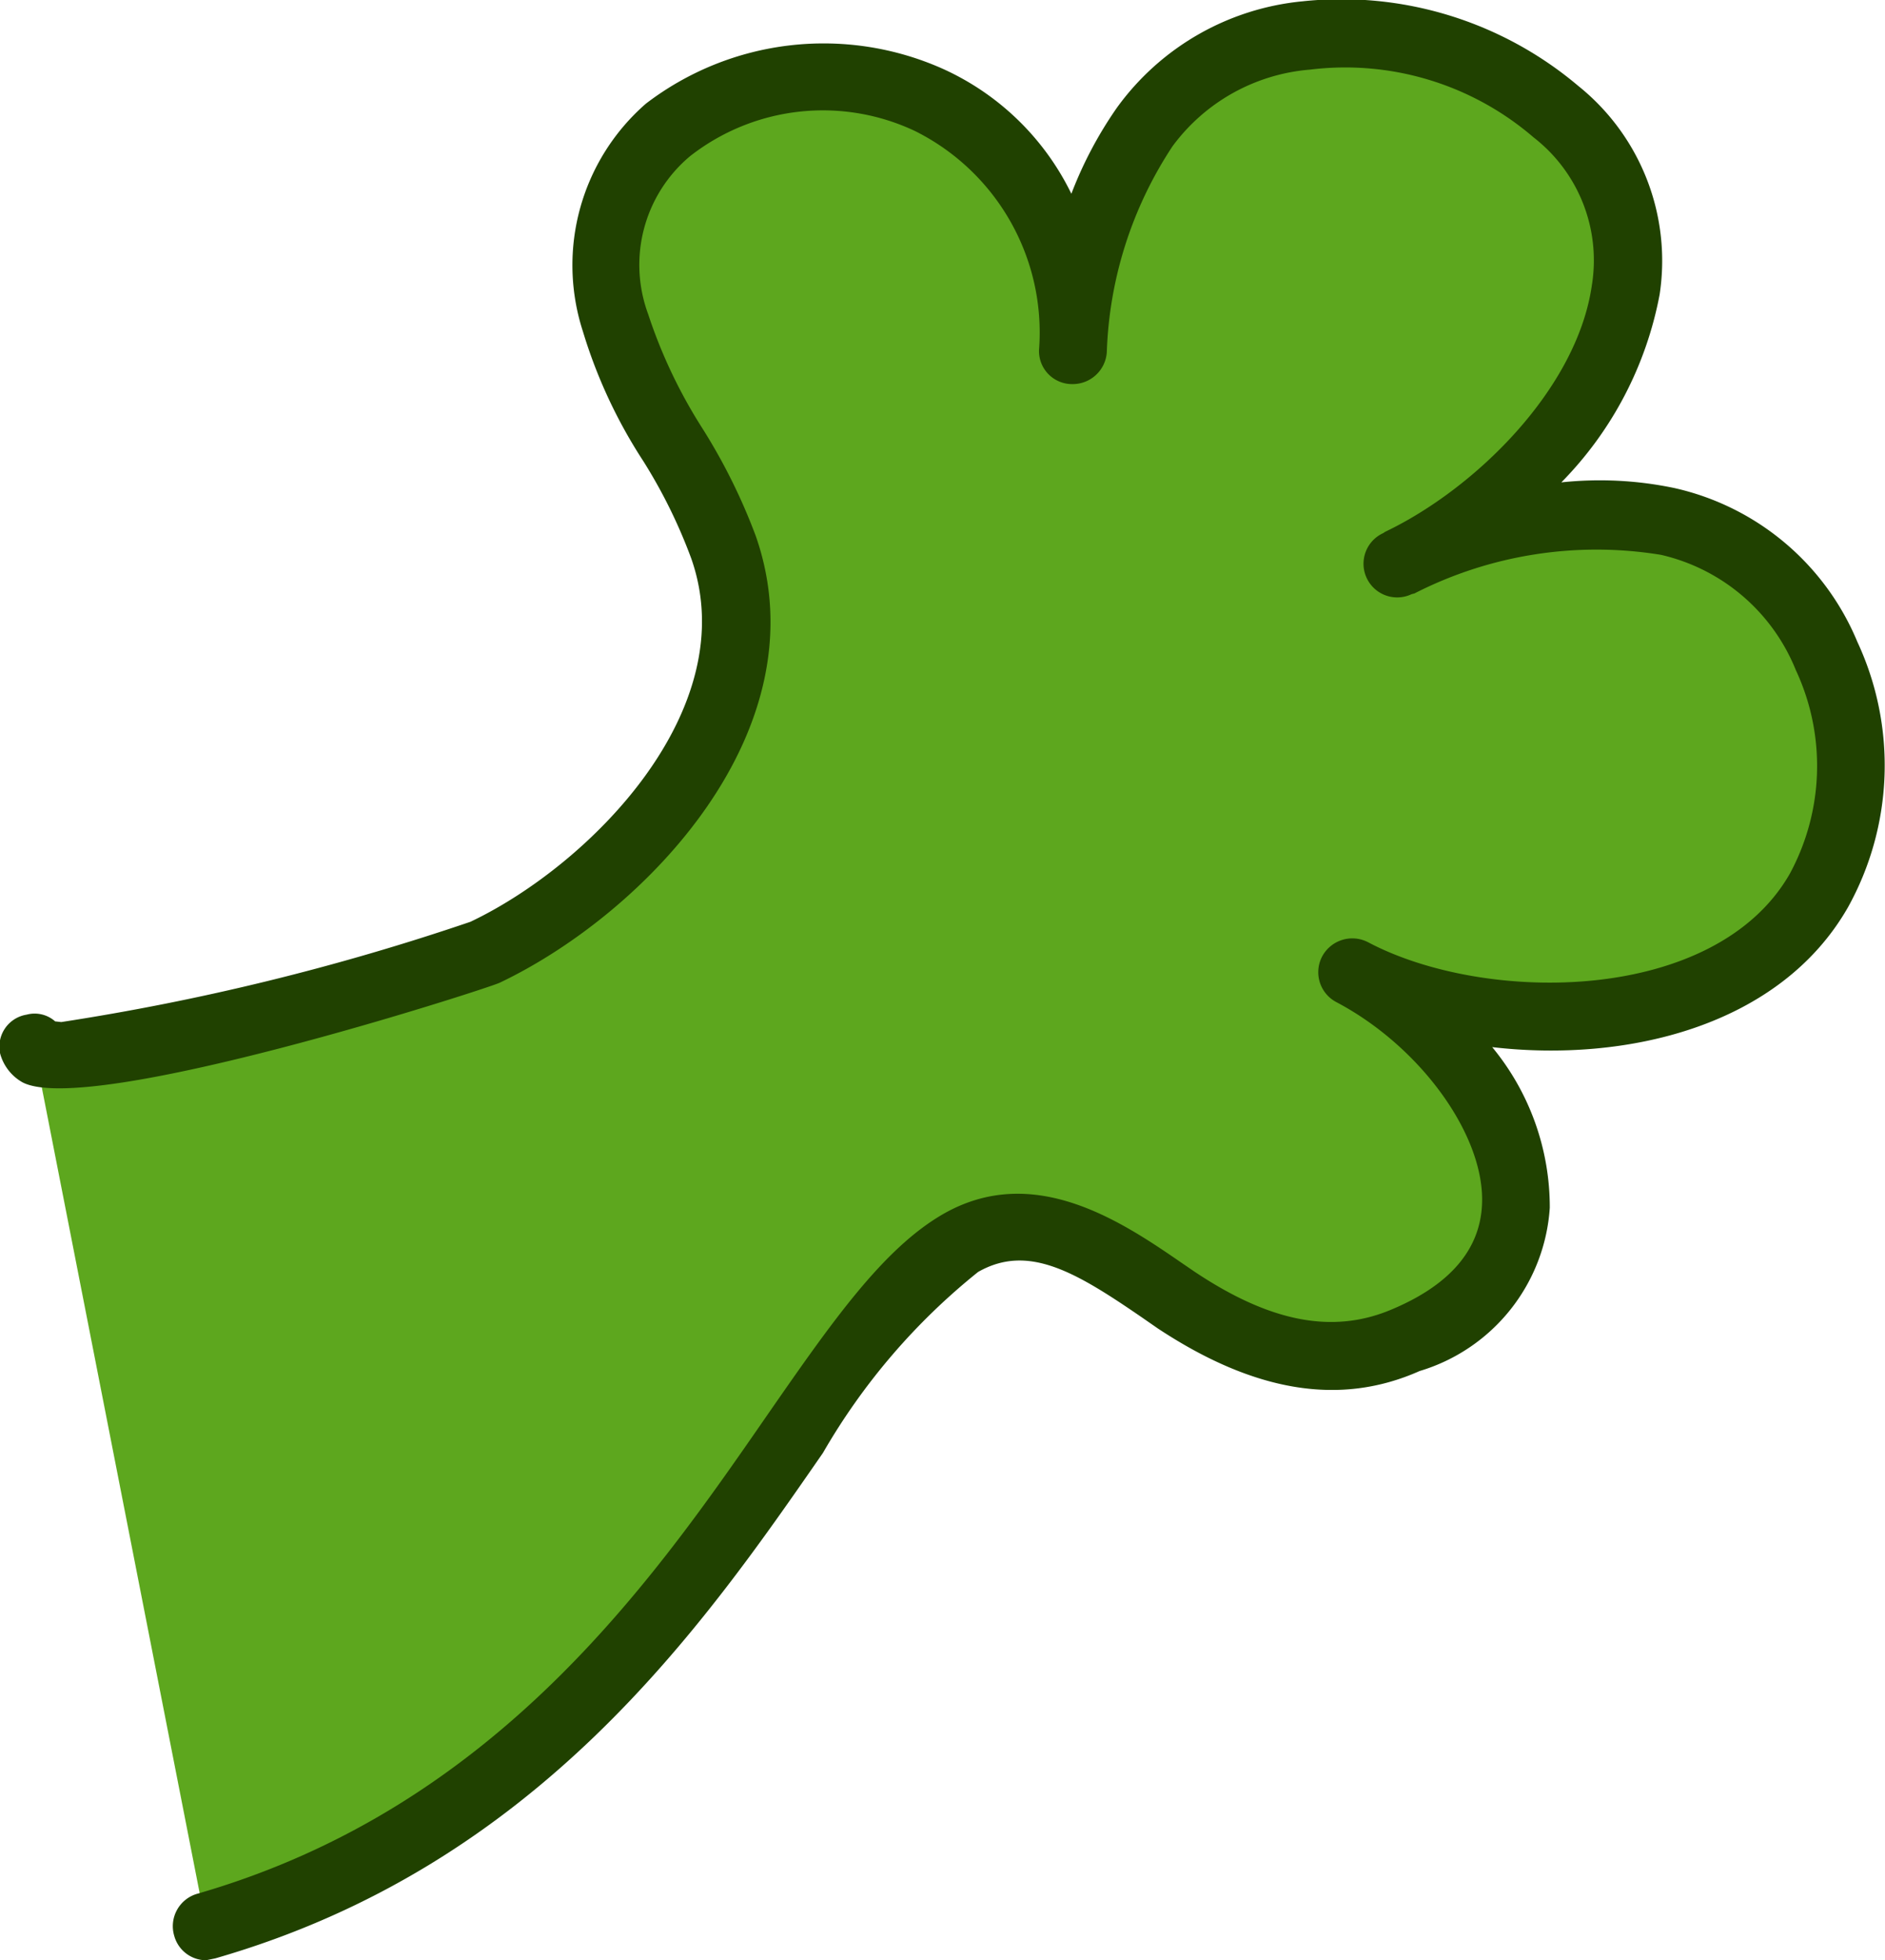 <svg id="charactor_g__hand_l_" data-name="charactor(g)_hand(l)" xmlns="http://www.w3.org/2000/svg" width="33.093" height="34.41" viewBox="0 0 33.093 34.41">
  <path id="패스_2043" data-name="패스 2043" d="M127.1,679.235c.131.7,7.267-1.356,7.921-1.666,2.426-1.153,5.221-4.151,4.2-7.113-.488-1.38-1.511-2.51-1.9-3.937-1.439-5.269,7.969-6.375,8.028.475a7.633,7.633,0,0,1,1.261-3.913c1.618-2.307,5.281-1.974,7.22-.273,3.009,2.653.06,6.614-2.783,7.921a8,8,0,0,1,4.745-.725c2.748.559,4.032,4.127,2.664,6.482-1.511,2.581-5.84,2.676-8.207,1.439,2.545,1.332,4.5,4.948.952,6.459a4.125,4.125,0,0,1-4.032-.726c-1.118-.737-2.414-1.772-3.782-1-2.831,1.594-5.007,9.622-13.262,12.013" transform="translate(-126.503 -660.846)" fill="#5da71e"/>
  <path id="패스_2044" data-name="패스 2044" d="M130.668,695.8a.582.582,0,0,1-.559-.428.592.592,0,0,1,.4-.738c5.245-1.511,8-5.495,10.015-8.409,1.13-1.629,2.034-2.926,3.1-3.532,1.558-.881,3.069.106,4.139.844l.262.179c1.32.88,2.426,1.105,3.473.654,1.011-.428,1.534-1.046,1.57-1.832.059-1.2-1.07-2.772-2.557-3.556h0a.593.593,0,0,1-.25-.8.6.6,0,0,1,.809-.25h0c2.07,1.094,6.09,1.083,7.4-1.2a3.977,3.977,0,0,0,.107-3.579,3.364,3.364,0,0,0-2.367-2.022,7.026,7.026,0,0,0-4.329.678l-.048.012a.591.591,0,1,1-.5-1.071l.036-.024c1.57-.749,3.366-2.5,3.628-4.329a2.731,2.731,0,0,0-1.023-2.593,5.064,5.064,0,0,0-3.925-1.19,3.331,3.331,0,0,0-2.414,1.345,6.968,6.968,0,0,0-1.154,3.616.6.6,0,0,1-.595.559h-.012a.58.58,0,0,1-.583-.6,3.951,3.951,0,0,0-2.177-3.842,3.785,3.785,0,0,0-3.949.441,2.488,2.488,0,0,0-.737,2.77,8.865,8.865,0,0,0,.94,1.987,10.264,10.264,0,0,1,.952,1.915c1.177,3.378-1.927,6.613-4.5,7.838-.262.119-7.2,2.355-8.373,1.748a.827.827,0,0,1-.393-.5.568.568,0,0,1,.464-.689.542.542,0,0,1,.5.118l.107.012a42.13,42.13,0,0,0,7.184-1.76c2.105-1,4.805-3.735,3.877-6.376a9.169,9.169,0,0,0-.844-1.713,8.843,8.843,0,0,1-1.058-2.272,3.761,3.761,0,0,1,1.106-4,5.133,5.133,0,0,1,5.221-.607,4.629,4.629,0,0,1,2.248,2.189,7,7,0,0,1,.8-1.511,4.558,4.558,0,0,1,3.259-1.867,6.439,6.439,0,0,1,4.841,1.486,3.934,3.934,0,0,1,1.427,3.663,6.385,6.385,0,0,1-1.725,3.295,6.374,6.374,0,0,1,1.986.1,4.555,4.555,0,0,1,3.211,2.7,5.135,5.135,0,0,1-.167,4.662c-1.2,2.094-3.9,2.724-6.244,2.451a4.414,4.414,0,0,1,1.011,2.819,3.212,3.212,0,0,1-2.284,2.866c-1.415.63-2.926.357-4.6-.749l-.274-.19c-1.166-.8-2-1.3-2.878-.8a11.3,11.3,0,0,0-2.724,3.176c-2.117,3.056-5.007,7.243-10.669,8.873Zm-2.45-16.129Z" transform="translate(-127.05 -661.392)" fill="#204100"/>
</svg>
